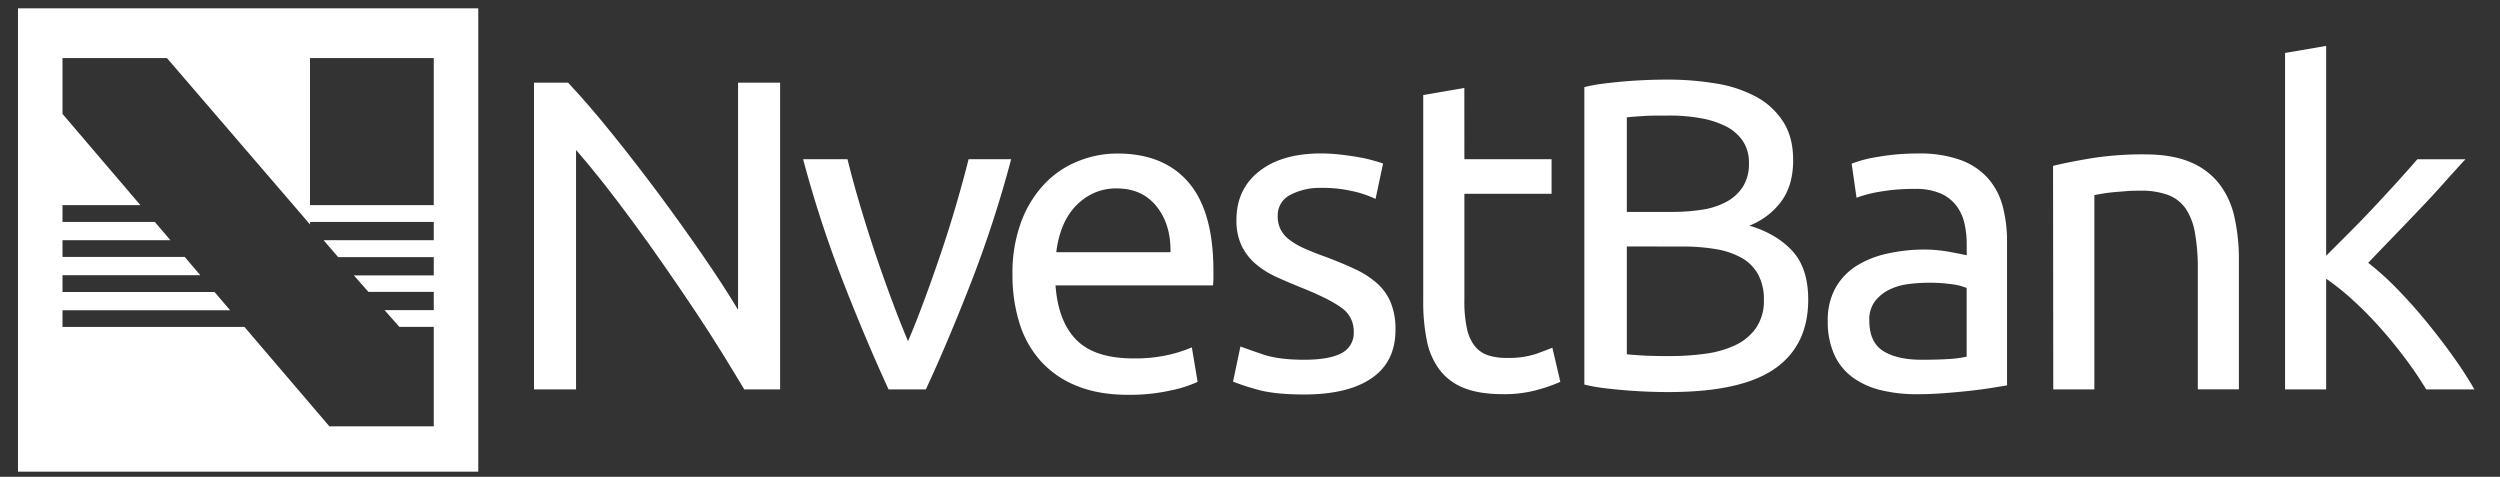 <svg id="Layer_1" data-name="Layer 1" xmlns="http://www.w3.org/2000/svg" viewBox="0 0 973.45 185.65"><rect x="0" y="0" width="973.45" height="185.65" fill="#333333" stroke="none"/><defs><style>.cls-1{fill:#fff;}</style></defs><title>Nvest bank logo white</title><path class="cls-1" d="M7,3.25v180.4H186.23V3.25Zm113.71,60V22.61H168.9V79.88H120.71ZM168.9,93.52H126l5.67,6.6H168.9v7.11H137.76l.9,1,4.78,5.41H168.9v7.11H149.73q2.88,3.27,5.78,6.53H168.9V142.4h0v1h0V166H128.25l-33.07-38.7H24.34V120.8H89.6l-6.07-7.11H24.34v-6.53H78l-6.08-7.11H24.34V93.52h42l-6.07-7.11H24.34V79.88H54.67L24.34,44.36V22.61H65l55.73,64.8v-1H168.9Z"/><path class="cls-1" d="M289.8,151.63q-3.8-6.37-8.71-14.31t-10.6-16.46q-5.69-8.52-11.8-17.32t-12.15-17q-6-8.19-11.72-15.43T224.3,58.39v93.24H207.93V32.19H221.2q8.1,8.63,17.32,20.08t18.27,23.61q9,12.15,17.06,23.87t13.53,20.86V32.19h16.38V151.63Z"/><path class="cls-1" d="M393.72,62A451.6,451.6,0,0,1,378,110.27q-9,23.08-17.49,41.36H346q-8.44-18.27-17.49-41.36A452,452,0,0,1,312.72,62H330q2.07,8.44,4.91,18t6,19q3.18,9.39,6.46,18.18t6.2,15.68q2.94-6.89,6.21-15.68T366.23,99q3.19-9.39,6-19t4.92-18Z"/><path class="cls-1" d="M394.24,107a57,57,0,0,1,3.45-20.77,43.14,43.14,0,0,1,9.13-14.73,36.86,36.86,0,0,1,13.1-8.79,40.81,40.81,0,0,1,15.16-2.93q18.1,0,27.75,11.29t9.65,34.38v2.67a23.21,23.21,0,0,1-.17,3H411q1,14,8.1,21.2t22.06,7.24a58.63,58.63,0,0,0,14.22-1.47,52,52,0,0,0,8.7-2.84l2.24,13.44A47.78,47.78,0,0,1,456,152a73.23,73.23,0,0,1-16.63,1.73q-11.72,0-20.25-3.54a37.65,37.65,0,0,1-14-9.73,39.74,39.74,0,0,1-8.19-14.74A62.49,62.49,0,0,1,394.24,107Zm61.53-8.79q.17-10.86-5.43-17.84t-15.43-7a21.08,21.08,0,0,0-9.74,2.16,23.21,23.21,0,0,0-7.15,5.6,26,26,0,0,0-4.57,7.93,39.27,39.27,0,0,0-2.15,9.13Z"/><path class="cls-1" d="M507.81,140.08q9.82,0,14.57-2.58a8.74,8.74,0,0,0,4.74-8.28,11,11,0,0,0-4.66-9.3q-4.65-3.45-15.33-7.76-5.17-2.07-9.91-4.22a34.85,34.85,0,0,1-8.19-5.09,22.09,22.09,0,0,1-5.52-7.06,22.73,22.73,0,0,1-2.06-10.17q0-11.9,8.79-18.87t24-7a66.33,66.33,0,0,1,7.59.43c2.52.29,4.88.63,7.06,1a57.52,57.52,0,0,1,5.77,1.3c1.66.46,3,.86,3.88,1.2l-2.93,13.79a39.54,39.54,0,0,0-8.1-2.84,52,52,0,0,0-13.27-1.47,24.44,24.44,0,0,0-11.72,2.67,8.85,8.85,0,0,0-5,8.36,11.28,11.28,0,0,0,1.13,5.17,11.63,11.63,0,0,0,3.44,4,28,28,0,0,0,5.77,3.36q3.45,1.56,8.28,3.28,6.38,2.41,11.37,4.74a35.28,35.28,0,0,1,8.53,5.43,20.78,20.78,0,0,1,5.43,7.49,27.34,27.34,0,0,1,1.9,10.77q0,12.42-9.22,18.79t-26.29,6.38q-11.88,0-18.61-2a91.9,91.9,0,0,1-9.13-3L483,134.91c1.83.69,4.76,1.73,8.79,3.1S501.15,140.08,507.81,140.08Z"/><path class="cls-1" d="M570.2,62h33.95V75.45H570.2v41.37a49.31,49.31,0,0,0,1,11.11,16.61,16.61,0,0,0,3.1,6.9,11.23,11.23,0,0,0,5.17,3.53,22.75,22.75,0,0,0,7.24,1,34.22,34.22,0,0,0,11.63-1.63c2.93-1.09,5-1.86,6.12-2.33l3.1,13.27a60.05,60.05,0,0,1-8.44,3,47.94,47.94,0,0,1-13.79,1.81q-9.14,0-15.08-2.32a21.94,21.94,0,0,1-9.57-7,27.83,27.83,0,0,1-5.08-11.46,75.2,75.2,0,0,1-1.42-15.7V37l16-2.76Z"/><path class="cls-1" d="M649.14,152.66q-3.63,0-7.84-.17c-2.82-.12-5.63-.29-8.45-.52s-5.6-.51-8.36-.86a61.17,61.17,0,0,1-7.58-1.38V33.92a61.17,61.17,0,0,1,7.58-1.38c2.76-.35,5.54-.63,8.36-.87s5.6-.4,8.36-.51S646.55,31,649,31a113.46,113.46,0,0,1,19.39,1.55A48.79,48.79,0,0,1,684,37.79a28.48,28.48,0,0,1,10.42,9.74q3.8,6,3.8,14.82,0,9.83-4.66,16.12a28,28,0,0,1-12.41,9.39q10.51,3.11,16.72,9.82t6.21,19q0,17.92-13.19,27T649.14,152.66ZM633.45,82.52H651a76.67,76.67,0,0,0,11.72-.86,28.84,28.84,0,0,0,9.57-3.11,17.32,17.32,0,0,0,6.37-5.86A16.53,16.53,0,0,0,681,63.56a15,15,0,0,0-2.41-8.7A17.49,17.49,0,0,0,672,49.17,35.49,35.49,0,0,0,662.06,46,67.7,67.7,0,0,0,650,45c-4.25,0-7.59,0-10,.17s-4.59.29-6.55.52Zm0,13.44v42c1.27.12,2.76.24,4.48.35,1.5.12,3.25.2,5.26.26s4.34.08,7,.08a100.09,100.09,0,0,0,14-.94,39.61,39.61,0,0,0,11.63-3.36,20.46,20.46,0,0,0,8-6.73,18.54,18.54,0,0,0,3-10.85,20.19,20.19,0,0,0-2.24-9.91,16.67,16.67,0,0,0-6.46-6.47A30.74,30.74,0,0,0,668.1,97,75.61,75.61,0,0,0,655,96Z"/><path class="cls-1" d="M747,59.77a46.49,46.49,0,0,1,16.29,2.5A26.35,26.35,0,0,1,774,69.33a27,27,0,0,1,5.78,10.86,53.2,53.2,0,0,1,1.72,13.87v56l-5.78.95c-2.47.4-5.26.77-8.35,1.12s-6.47.66-10.09.94-7.21.43-10.77.43a58.41,58.41,0,0,1-14-1.55,31.17,31.17,0,0,1-11-4.91,22.56,22.56,0,0,1-7.24-8.87,31.19,31.19,0,0,1-2.58-13.27,25.65,25.65,0,0,1,3-12.76,24.08,24.08,0,0,1,8.19-8.62A37.85,37.85,0,0,1,735,98.72a65.86,65.86,0,0,1,14.48-1.55,49.1,49.1,0,0,1,5,.26c1.72.17,3.36.4,4.91.69s2.9.54,4,.77,2,.4,2.41.52V94.93a35.6,35.6,0,0,0-.86-7.84,18,18,0,0,0-3.1-6.9,15.52,15.52,0,0,0-6.12-4.82,24,24,0,0,0-10.08-1.81,75,75,0,0,0-13.87,1.12A48.65,48.65,0,0,0,722.9,77L721,63.73a49.19,49.19,0,0,1,10.33-2.67A89.49,89.49,0,0,1,747,59.77Zm1.38,80.31c3.79,0,7.15-.08,10.08-.26a42,42,0,0,0,7.32-.95V112.16a20.47,20.47,0,0,0-5.6-1.46,62.76,62.76,0,0,0-9.39-.61,61.5,61.5,0,0,0-7.67.52,23.39,23.39,0,0,0-7.41,2.15,16,16,0,0,0-5.6,4.49,11.75,11.75,0,0,0-2.24,7.49q0,8.63,5.51,12t15,3.34Z"/><path class="cls-1" d="M799.42,64.59q5.52-1.38,14.65-2.93a127.33,127.33,0,0,1,21-1.55q10.68,0,17.75,3a27.8,27.8,0,0,1,11.29,8.44,32.77,32.77,0,0,1,5.94,13,75.09,75.09,0,0,1,1.73,16.71v50.33h-16V104.75a77,77,0,0,0-1.12-14.13A24,24,0,0,0,851,81.14a14.77,14.77,0,0,0-6.89-5.26,30.36,30.36,0,0,0-10.69-1.63c-1.72,0-3.5,0-5.34.17s-3.59.26-5.26.43-3.16.37-4.48.6-2.27.41-2.84.52v75.66h-16Z"/><path class="cls-1" d="M922.13,102.34a107.22,107.22,0,0,1,10.94,9.82q5.77,5.86,11.38,12.67t10.6,13.79a153.65,153.65,0,0,1,8.44,13H944.71a142.56,142.56,0,0,0-8.36-12.32q-4.74-6.3-9.91-12.07a144.11,144.11,0,0,0-10.52-10.6,97.77,97.77,0,0,0-10.16-8.1v43.09h-16v-131l16-2.75V99.58l9.13-9.13q5-5,9.83-10.17t9.13-9.91q4.3-4.74,7.41-8.36H960q-4,4.31-8.61,9.48t-9.65,10.43q-5,5.25-10.09,10.51T922.13,102.34Z"/></svg>